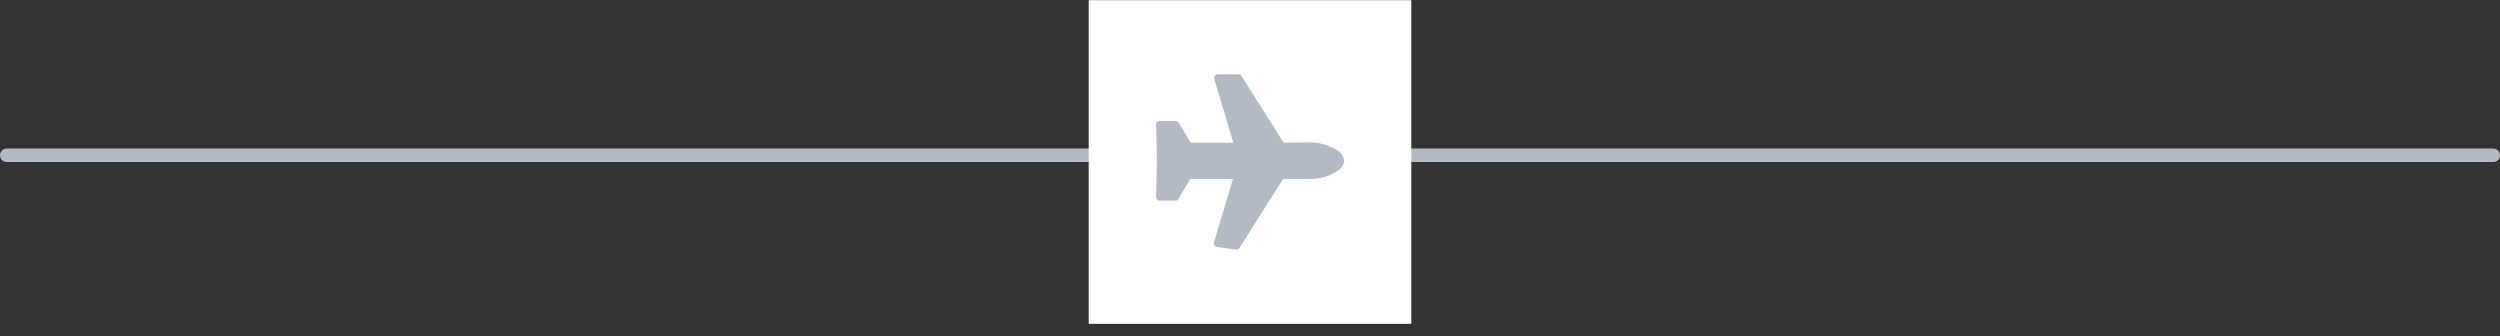 <svg width="186" height="25" viewBox="0 0 186 25" fill="none" xmlns="http://www.w3.org/2000/svg">
<rect x="0" y="0" width="186" height="25" fill="#333333" stroke="none"/>
<line x1="0.5" y1="11.553" x2="185.5" y2="11.553" stroke="#B4BAC4" stroke-linecap="round"/>
<rect x="81" y="0.013" width="24" height="24.079" fill="white"/>
<path fill-rule="evenodd" clip-rule="evenodd" d="M99.15 12.925C99.688 12.675 99.972 12.341 100 11.979C99.972 11.563 99.717 11.257 99.179 11.007C98.641 10.756 98.074 10.59 97.452 10.59L95.498 10.618L92.383 5.67C92.354 5.587 92.297 5.531 92.184 5.531L90.598 5.531C90.485 5.531 90.428 5.587 90.372 5.642C90.315 5.698 90.315 5.809 90.344 5.892L91.759 10.618L88.588 10.618L87.71 9.144L87.653 9.089C87.596 9.033 87.54 8.977 87.455 9.005H86.266C86.209 9.005 86.124 9.033 86.068 9.089C86.011 9.144 85.983 9.228 86.011 9.311L86.069 11.867L86.011 14.592C86.011 14.703 86.011 14.759 86.096 14.842C86.153 14.898 86.21 14.953 86.294 14.925H87.483C87.597 14.925 87.653 14.87 87.681 14.786L88.559 13.313H91.731L90.315 18.038C90.287 18.122 90.315 18.205 90.372 18.261L90.4 18.288C90.457 18.344 90.485 18.372 90.542 18.372L91.93 18.567C92.071 18.595 92.128 18.539 92.213 18.456L95.469 13.313H97.452C98.075 13.313 98.641 13.203 99.15 12.925Z" fill="#B4BAC4"/>
</svg>
